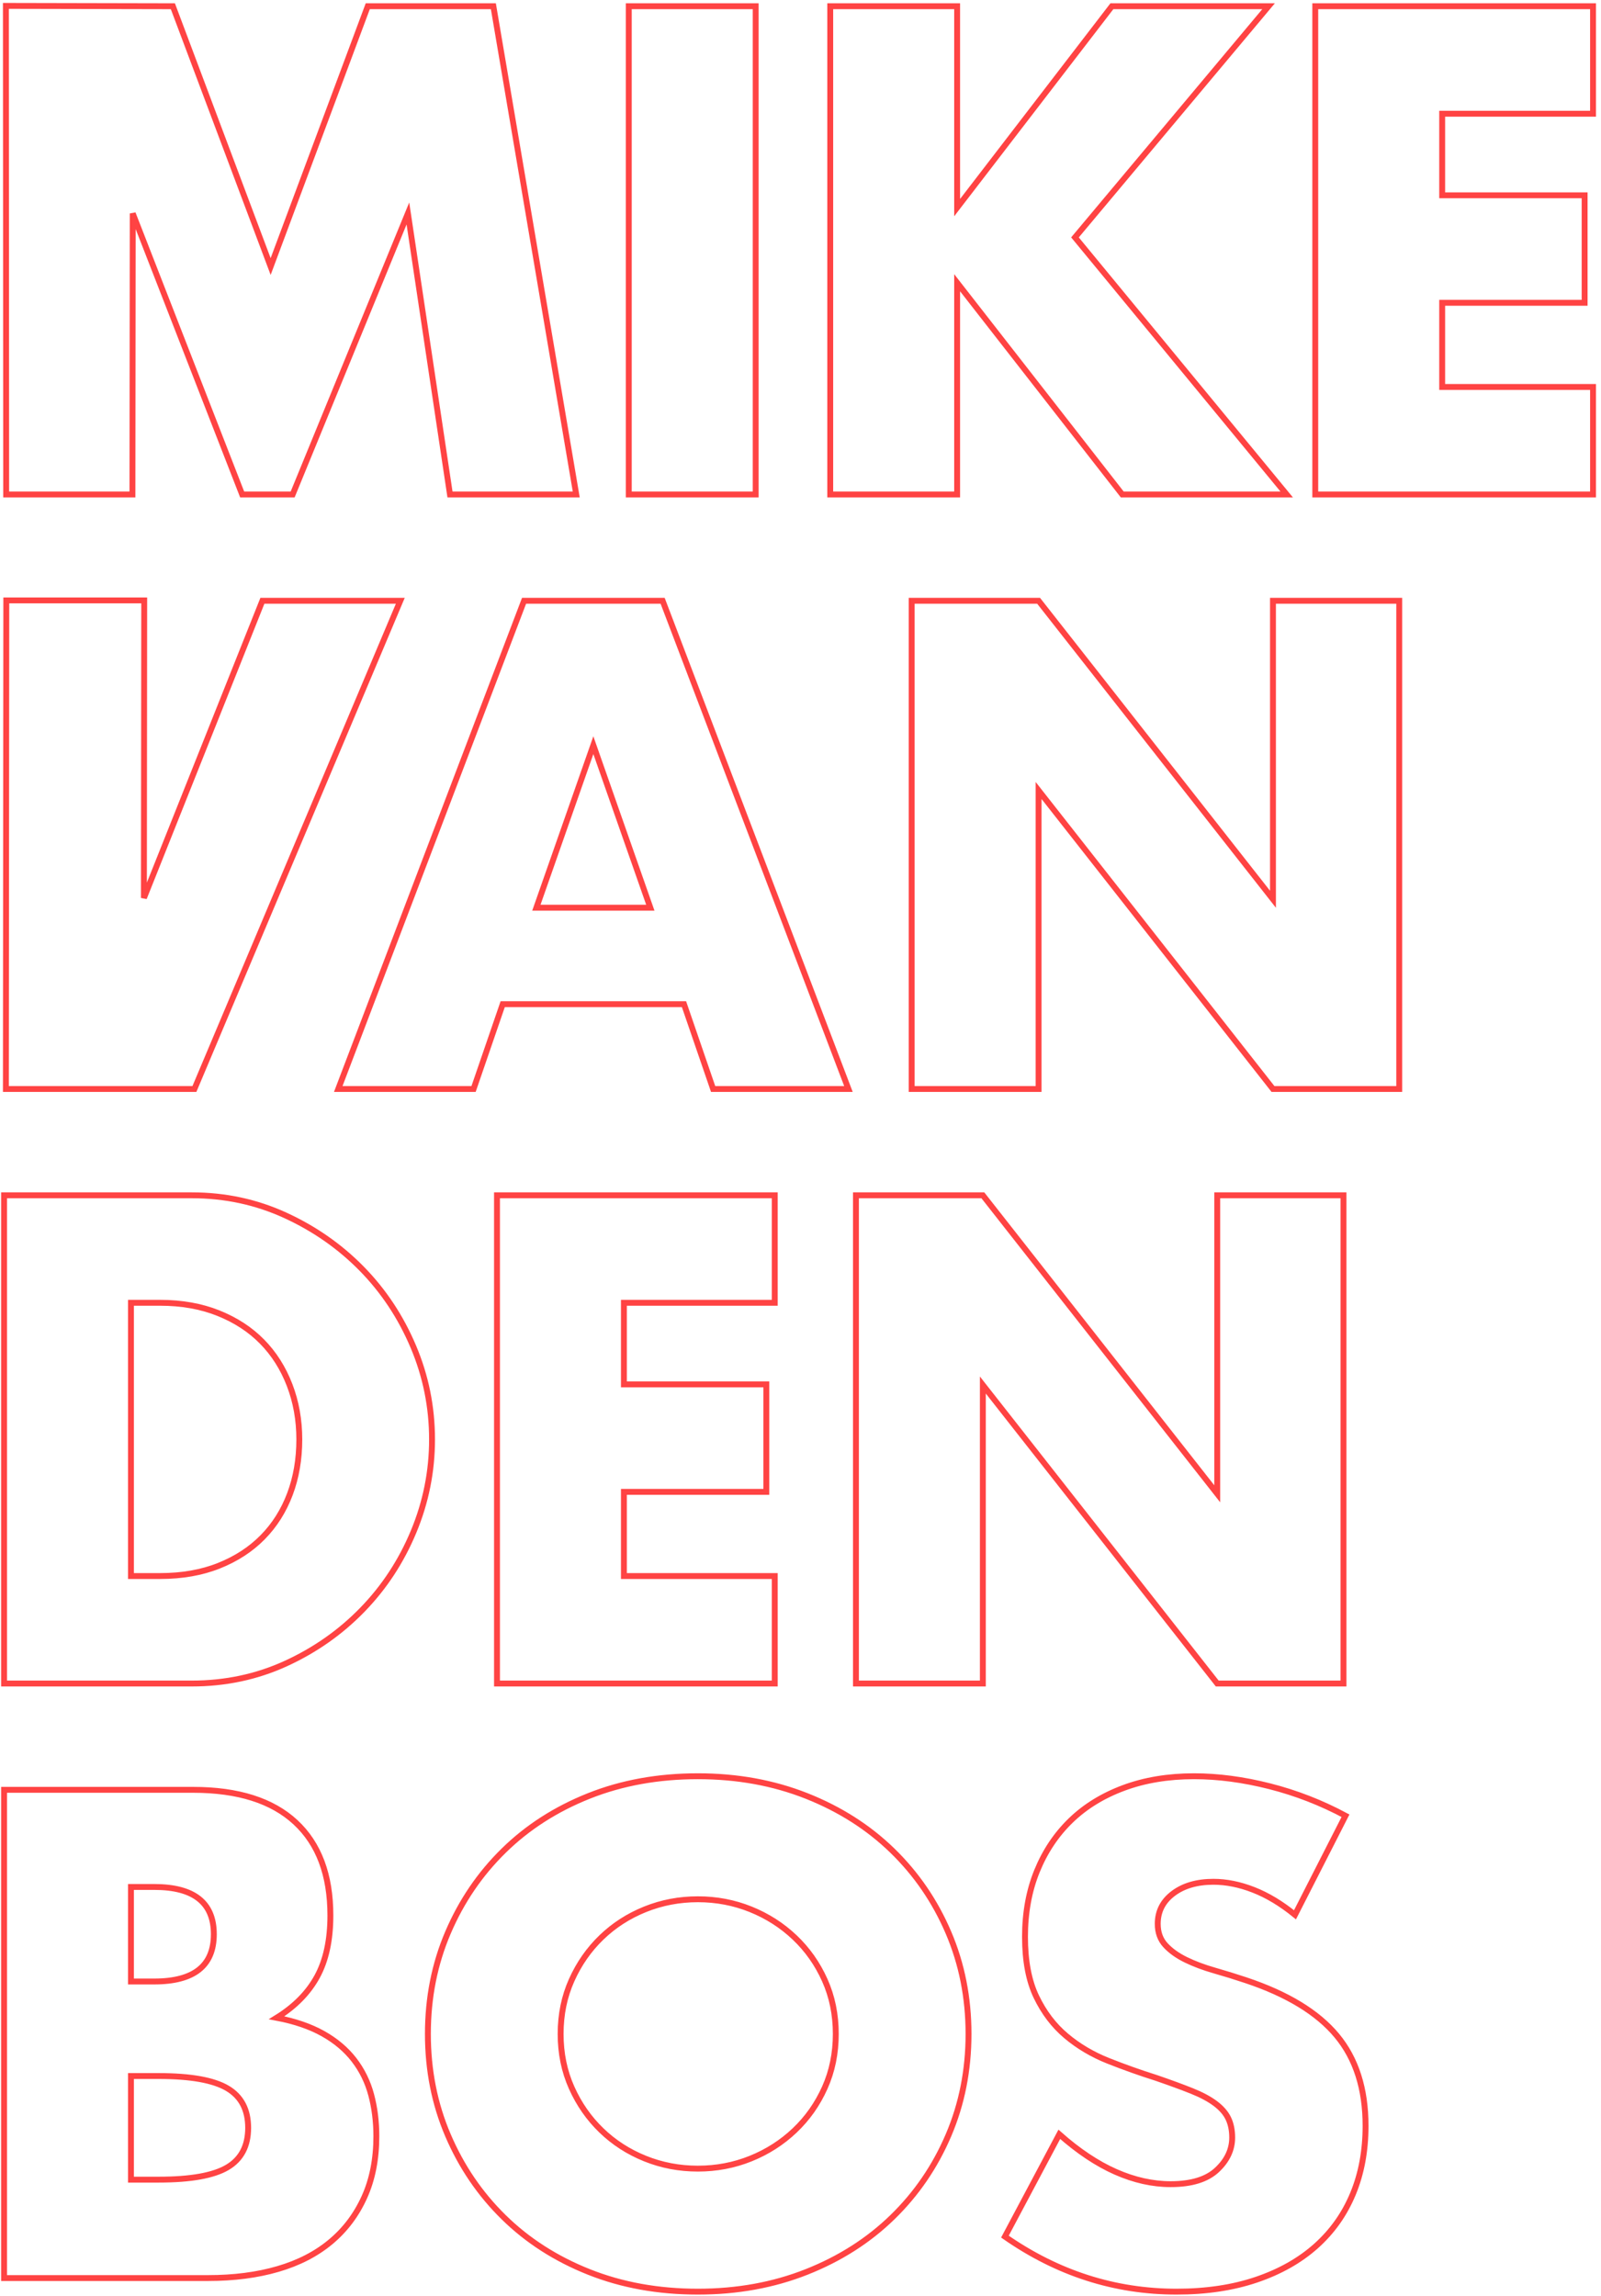 <?xml version="1.0" encoding="UTF-8"?>
<svg width="272px" height="390px" viewBox="0 0 272 390" version="1.1" xmlns="http://www.w3.org/2000/svg" xmlns:xlink="http://www.w3.org/1999/xlink">
    <!-- Generator: Sketch 54.1 (76490) - https://sketchapp.com -->
    <title>MIKEVANDENBOS</title>
    <desc>Created with Sketch.</desc>
    <g id="Page-1" stroke="none" stroke-width="1" fill="none" fill-rule="evenodd">
        <g id="website-hd-copy-9" transform="translate(-830, -343)" fill-rule="nonzero" stroke="#FF4343">
            <path d="M831.05,427 L831,344 L859.37,344.06 L875.98,388.28 L892.48,344.06 L913.82,344.06 L927.9,427 L906.45,427 L899.3,379.26 L879.72,427 L871.14,427 L852.55,379.26 L852.5,427 L831.05,427 Z M958.386,344.06 L958.386,427 L936.826,427 L936.826,344.06 L958.386,344.06 Z M992.611,378.27 L1018.901,344.06 L1045.521,344.06 L1012.631,383.33 L1048.601,427 L1020.661,427 L992.611,391.03 L992.611,427 L971.051,427 L971.051,344.06 L992.611,344.06 L992.611,378.27 Z M1100.647,362.32 L1075.017,362.32 L1075.017,376.18 L1099.217,376.18 L1099.217,394.44 L1075.017,394.44 L1075.017,408.74 L1100.647,408.74 L1100.647,427 L1053.457,427 L1053.457,344.06 L1100.647,344.06 L1100.647,362.32 Z M854.5,445 L854.45,495.55 L874.58,445.06 L898.01,445.06 L863.03,528 L831,528 L831.07,445 L854.5,445 Z M940.486,497.2 L930.806,469.59 L921.126,497.2 L940.486,497.2 Z M946.206,513.59 L915.406,513.59 L910.456,528 L887.466,528 L919.036,445.06 L942.576,445.06 L974.146,528 L951.156,528 L946.206,513.59 Z M984.891,528 L984.891,445.06 L1006.451,445.06 L1046.271,495.77 L1046.271,445.06 L1067.721,445.06 L1067.721,528 L1046.271,528 L1006.451,477.29 L1006.451,528 L984.891,528 Z M852.25,610.74 L857.2,610.74 C860.94,610.74 864.277,610.153 867.21,608.98 C870.143,607.807 872.618,606.193 874.635,604.14 C876.652,602.087 878.192,599.648 879.255,596.825 C880.318,594.002 880.85,590.903 880.85,587.53 C880.85,584.23 880.3,581.15 879.2,578.29 C878.1,575.43 876.542,572.973 874.525,570.92 C872.508,568.867 870.033,567.253 867.1,566.08 C864.167,564.907 860.867,564.32 857.2,564.32 L852.25,564.32 L852.25,610.74 Z M830.69,546.06 L862.59,546.06 C868.237,546.06 873.535,547.197 878.485,549.47 C883.435,551.743 887.762,554.768 891.465,558.545 C895.168,562.322 898.083,566.722 900.21,571.745 C902.337,576.768 903.4,582.03 903.4,587.53 C903.4,592.957 902.355,598.182 900.265,603.205 C898.175,608.228 895.278,612.647 891.575,616.46 C887.872,620.273 883.545,623.317 878.595,625.59 C873.645,627.863 868.31,629 862.59,629 L830.69,629 L830.69,546.06 Z M961.626,564.32 L935.996,564.32 L935.996,578.18 L960.196,578.18 L960.196,596.44 L935.996,596.44 L935.996,610.74 L961.626,610.74 L961.626,629 L914.436,629 L914.436,546.06 L961.626,546.06 L961.626,564.32 Z M975.421,629 L975.421,546.06 L996.981,546.06 L1036.801,596.77 L1036.801,546.06 L1058.251,546.06 L1058.251,629 L1036.801,629 L996.981,578.29 L996.981,629 L975.421,629 Z M852.25,713.28 L856.98,713.28 C862.407,713.28 866.293,712.583 868.64,711.19 C870.987,709.797 872.16,707.56 872.16,704.48 C872.16,701.4 870.987,699.163 868.64,697.77 C866.293,696.377 862.407,695.68 856.98,695.68 L852.25,695.68 L852.25,713.28 Z M852.25,679.62 L856.21,679.62 C862.957,679.62 866.33,676.943 866.33,671.59 C866.33,666.237 862.957,663.56 856.21,663.56 L852.25,663.56 L852.25,679.62 Z M830.69,647.06 L862.81,647.06 C870.437,647.06 876.23,648.893 880.19,652.56 C884.15,656.227 886.13,661.507 886.13,668.4 C886.13,672.58 885.378,676.045 883.875,678.795 C882.372,681.545 880.08,683.873 877,685.78 C880.08,686.367 882.702,687.265 884.865,688.475 C887.028,689.685 888.788,691.17 890.145,692.93 C891.502,694.69 892.473,696.67 893.06,698.87 C893.647,701.07 893.94,703.417 893.94,705.91 C893.94,709.797 893.262,713.243 891.905,716.25 C890.548,719.257 888.642,721.787 886.185,723.84 C883.728,725.893 880.74,727.433 877.22,728.46 C873.7,729.487 869.74,730 865.34,730 L830.69,730 L830.69,647.06 Z M925.246,688.53 C925.246,691.83 925.869,694.873 927.116,697.66 C928.362,700.447 930.049,702.867 932.176,704.92 C934.302,706.973 936.777,708.568 939.601,709.705 C942.424,710.842 945.412,711.41 948.566,711.41 C951.719,711.41 954.707,710.842 957.531,709.705 C960.354,708.568 962.847,706.973 965.011,704.92 C967.174,702.867 968.879,700.447 970.126,697.66 C971.372,694.873 971.996,691.83 971.996,688.53 C971.996,685.23 971.372,682.187 970.126,679.4 C968.879,676.613 967.174,674.193 965.011,672.14 C962.847,670.087 960.354,668.492 957.531,667.355 C954.707,666.218 951.719,665.65 948.566,665.65 C945.412,665.65 942.424,666.218 939.601,667.355 C936.777,668.492 934.302,670.087 932.176,672.14 C930.049,674.193 928.362,676.613 927.116,679.4 C925.869,682.187 925.246,685.23 925.246,688.53 Z M902.696,688.53 C902.696,682.37 903.832,676.632 906.106,671.315 C908.379,665.998 911.532,661.36 915.566,657.4 C919.599,653.44 924.421,650.342 930.031,648.105 C935.641,645.868 941.819,644.75 948.566,644.75 C955.239,644.75 961.399,645.868 967.046,648.105 C972.692,650.342 977.551,653.44 981.621,657.4 C985.691,661.36 988.862,665.998 991.136,671.315 C993.409,676.632 994.546,682.37 994.546,688.53 C994.546,694.69 993.409,700.428 991.136,705.745 C988.862,711.062 985.691,715.7 981.621,719.66 C977.551,723.62 972.692,726.718 967.046,728.955 C961.399,731.192 955.239,732.31 948.566,732.31 C941.819,732.31 935.641,731.192 930.031,728.955 C924.421,726.718 919.599,723.62 915.566,719.66 C911.532,715.7 908.379,711.062 906.106,705.745 C903.832,700.428 902.696,694.69 902.696,688.53 Z M1050.011,668.29 C1047.665,666.383 1045.318,664.972 1042.971,664.055 C1040.625,663.138 1038.351,662.68 1036.151,662.68 C1033.365,662.68 1031.091,663.34 1029.331,664.66 C1027.571,665.98 1026.691,667.703 1026.691,669.83 C1026.691,671.297 1027.131,672.507 1028.011,673.46 C1028.891,674.413 1030.046,675.238 1031.476,675.935 C1032.906,676.632 1034.52,677.237 1036.316,677.75 C1038.113,678.263 1039.891,678.813 1041.651,679.4 C1048.691,681.747 1053.843,684.882 1057.106,688.805 C1060.37,692.728 1062.001,697.843 1062.001,704.15 C1062.001,708.403 1061.286,712.253 1059.856,715.7 C1058.426,719.147 1056.336,722.098 1053.586,724.555 C1050.836,727.012 1047.463,728.918 1043.466,730.275 C1039.47,731.632 1034.941,732.31 1029.881,732.31 C1019.395,732.31 1009.678,729.193 1000.731,722.96 L1009.971,705.58 C1013.198,708.44 1016.388,710.567 1019.541,711.96 C1022.695,713.353 1025.811,714.05 1028.891,714.05 C1032.411,714.05 1035.033,713.243 1036.756,711.63 C1038.48,710.017 1039.341,708.183 1039.341,706.13 C1039.341,704.883 1039.121,703.802 1038.681,702.885 C1038.241,701.968 1037.508,701.125 1036.481,700.355 C1035.455,699.585 1034.116,698.87 1032.466,698.21 C1030.816,697.55 1028.818,696.817 1026.471,696.01 C1023.685,695.13 1020.953,694.158 1018.276,693.095 C1015.6,692.032 1013.216,690.62 1011.126,688.86 C1009.036,687.1 1007.35,684.882 1006.066,682.205 C1004.783,679.528 1004.141,676.137 1004.141,672.03 C1004.141,667.923 1004.82,664.202 1006.176,660.865 C1007.533,657.528 1009.44,654.668 1011.896,652.285 C1014.353,649.902 1017.36,648.05 1020.916,646.73 C1024.473,645.41 1028.451,644.75 1032.851,644.75 C1036.958,644.75 1041.248,645.318 1045.721,646.455 C1050.195,647.592 1054.485,649.26 1058.591,651.46 L1050.011,668.29 Z" id="MIKEVANDENBOS"></path>
        </g>
    </g>
</svg>
